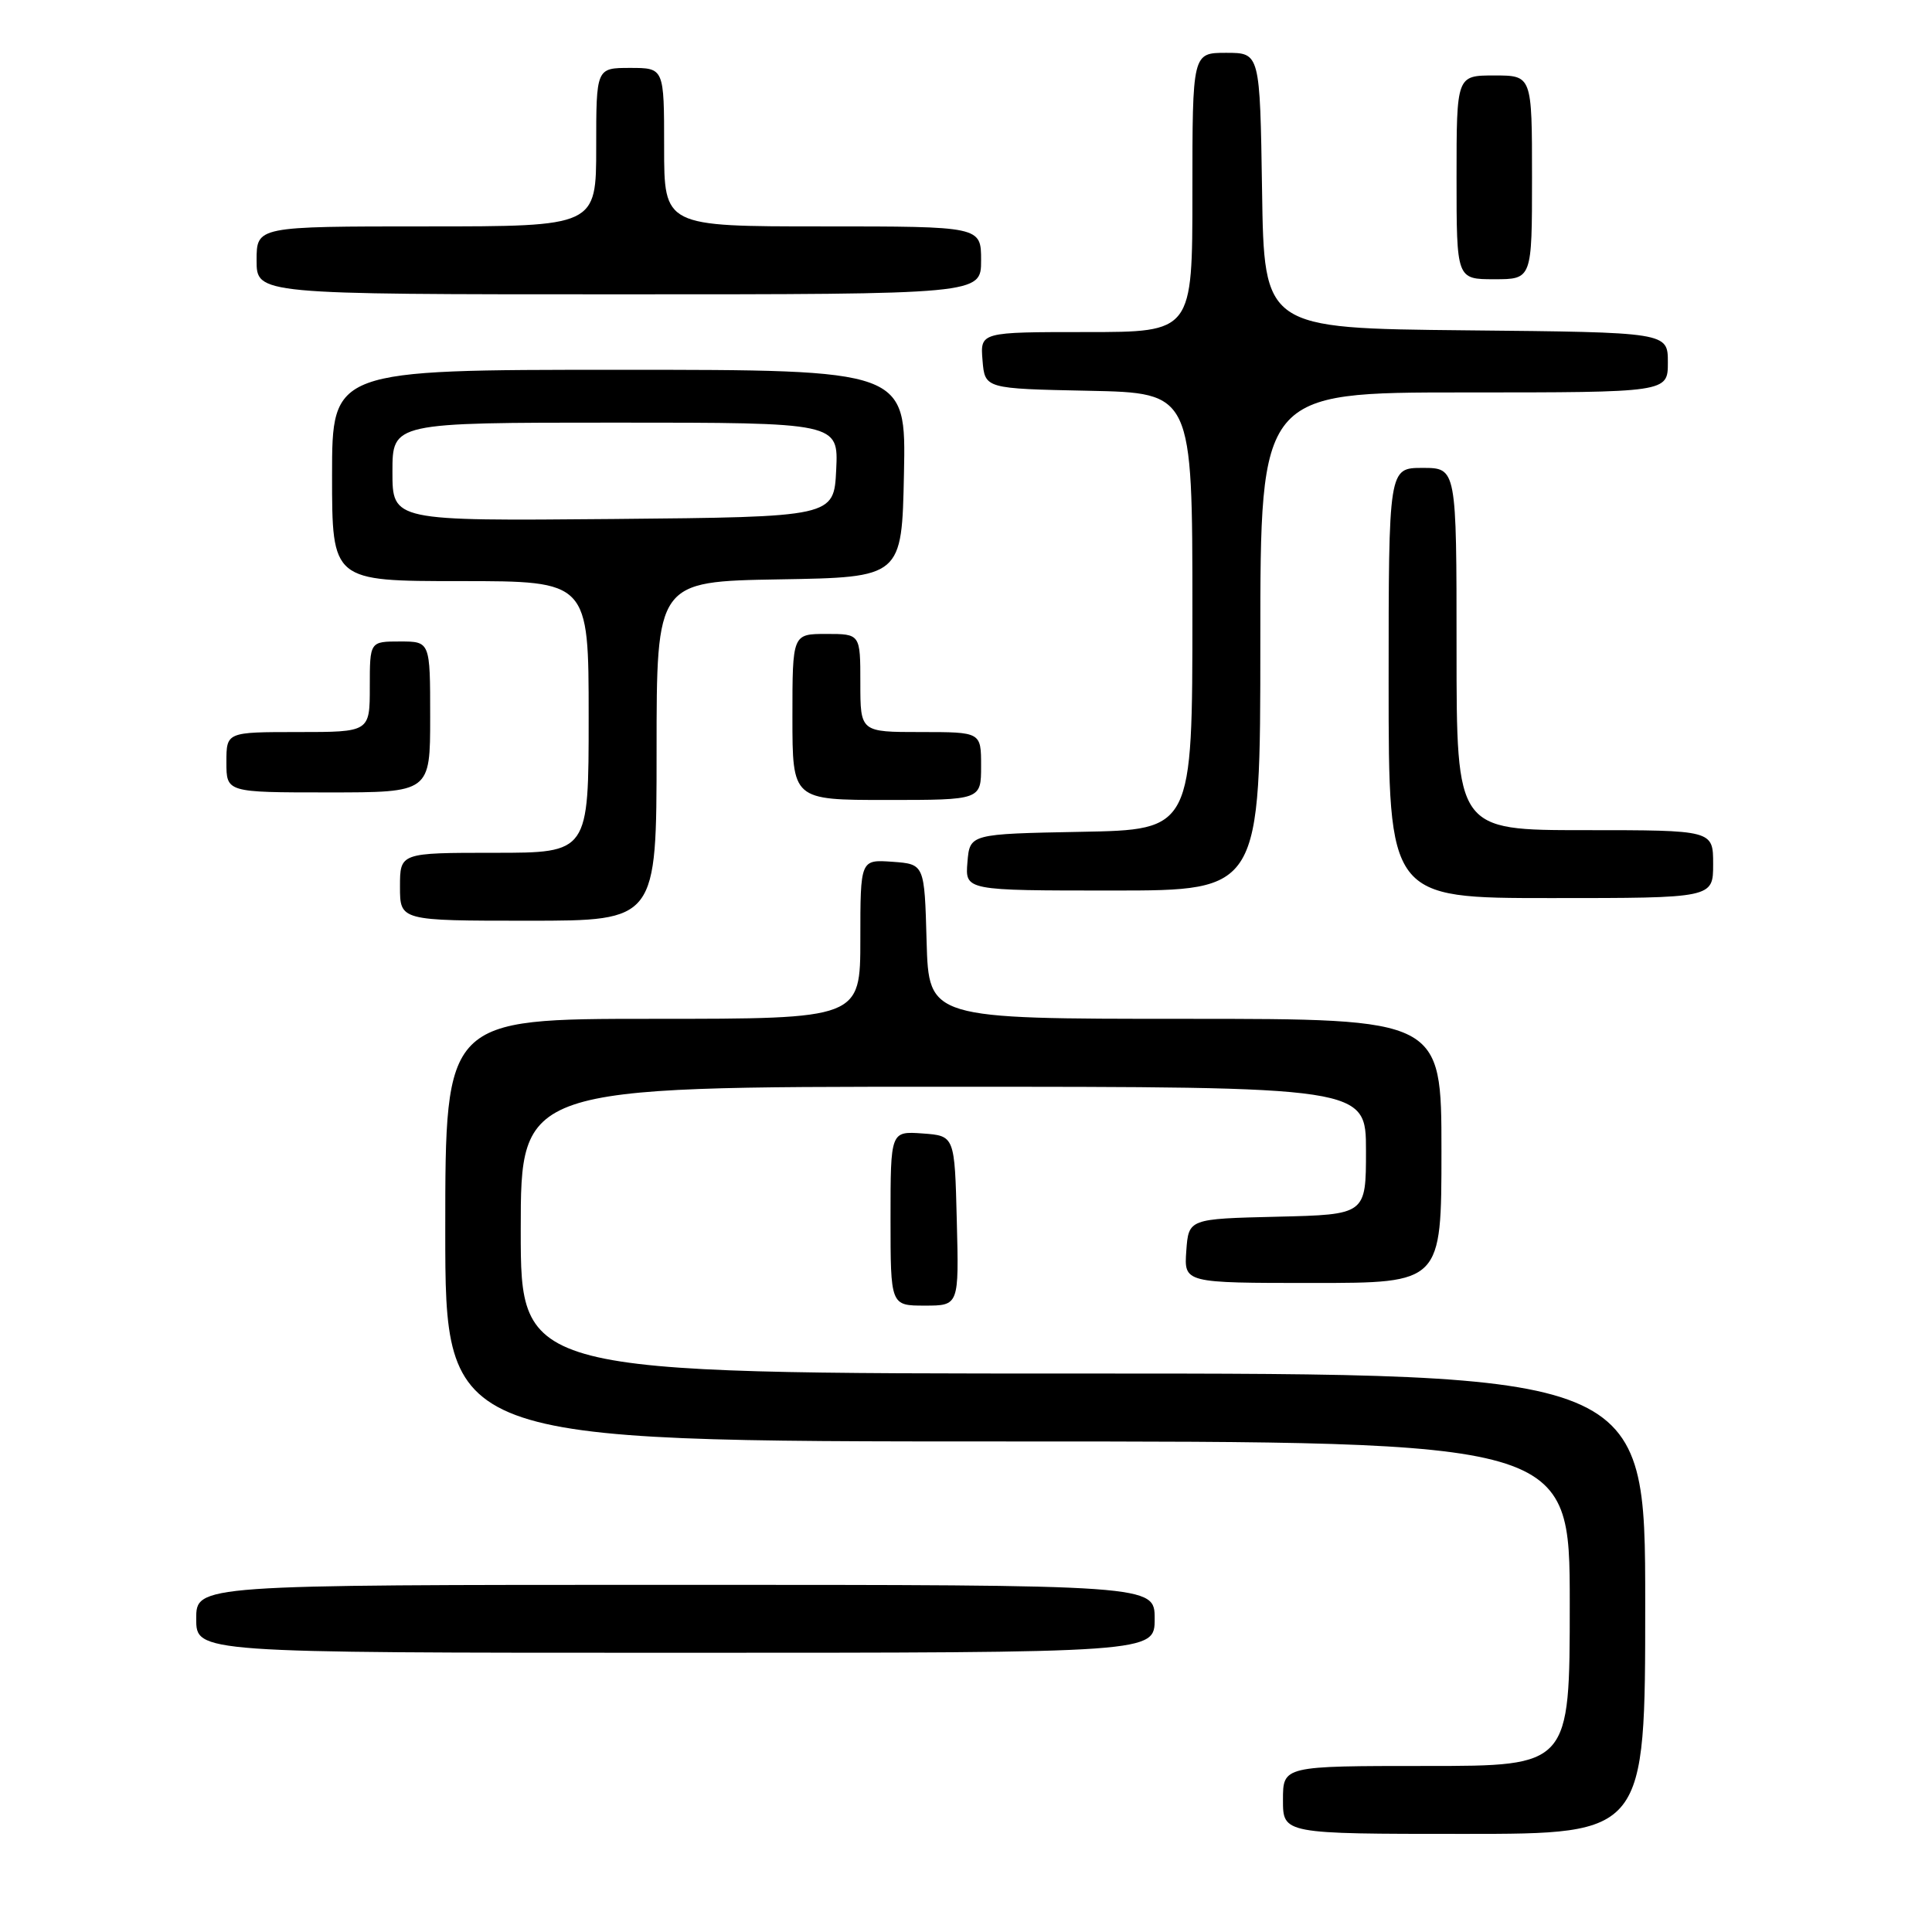 <?xml version="1.0" encoding="UTF-8" standalone="no"?>
<!DOCTYPE svg PUBLIC "-//W3C//DTD SVG 1.1//EN" "http://www.w3.org/Graphics/SVG/1.1/DTD/svg11.dtd" >
<svg xmlns="http://www.w3.org/2000/svg" xmlns:xlink="http://www.w3.org/1999/xlink" version="1.1" viewBox="0 0 256 256">
 <g >
 <path fill="currentColor"
d=" M 218.00 212.50 C 218.00 182.00 218.00 182.00 143.50 182.00 C 69.00 182.00 69.00 182.00 69.00 163.00 C 69.00 144.00 69.00 144.00 125.00 144.00 C 181.00 144.00 181.00 144.00 181.00 152.47 C 181.00 160.94 181.00 160.94 169.25 161.22 C 157.50 161.50 157.50 161.50 157.19 165.75 C 156.89 170.00 156.89 170.00 173.94 170.00 C 191.00 170.00 191.00 170.00 191.00 152.50 C 191.00 135.00 191.00 135.00 157.03 135.00 C 123.07 135.00 123.07 135.00 122.78 124.75 C 122.50 114.50 122.50 114.50 118.25 114.19 C 114.00 113.89 114.00 113.89 114.00 124.44 C 114.00 135.00 114.00 135.00 86.50 135.00 C 59.00 135.00 59.00 135.00 59.00 163.00 C 59.00 191.00 59.00 191.00 133.50 191.00 C 208.00 191.00 208.00 191.00 208.00 212.50 C 208.00 234.00 208.00 234.00 189.00 234.00 C 170.00 234.00 170.00 234.00 170.00 238.50 C 170.00 243.00 170.00 243.00 194.00 243.00 C 218.00 243.00 218.00 243.00 218.00 212.50 Z  M 153.00 214.50 C 153.00 210.00 153.00 210.00 89.50 210.00 C 26.00 210.00 26.00 210.00 26.00 214.50 C 26.00 219.00 26.00 219.00 89.50 219.00 C 153.00 219.00 153.00 219.00 153.00 214.50 Z  M 126.78 161.75 C 126.50 150.50 126.50 150.50 122.25 150.19 C 118.00 149.89 118.00 149.89 118.00 161.44 C 118.00 173.00 118.00 173.00 122.53 173.00 C 127.07 173.00 127.07 173.00 126.78 161.75 Z  M 87.00 99.52 C 87.00 77.05 87.00 77.05 103.25 76.77 C 119.50 76.50 119.50 76.50 119.78 62.75 C 120.06 49.00 120.06 49.00 82.03 49.00 C 44.00 49.00 44.00 49.00 44.00 63.00 C 44.00 77.00 44.00 77.00 61.00 77.00 C 78.00 77.00 78.00 77.00 78.00 95.00 C 78.00 113.00 78.00 113.00 65.50 113.00 C 53.00 113.00 53.00 113.00 53.00 117.50 C 53.00 122.00 53.00 122.00 70.00 122.00 C 87.00 122.00 87.00 122.00 87.00 99.52 Z  M 227.00 114.50 C 227.00 110.00 227.00 110.00 210.00 110.00 C 193.00 110.00 193.00 110.00 193.00 86.00 C 193.00 62.00 193.00 62.00 188.50 62.00 C 184.00 62.00 184.00 62.00 184.00 90.50 C 184.00 119.00 184.00 119.00 205.50 119.00 C 227.00 119.00 227.00 119.00 227.00 114.50 Z  M 167.00 85.00 C 167.00 52.00 167.00 52.00 194.00 52.00 C 221.00 52.00 221.00 52.00 221.00 48.02 C 221.00 44.03 221.00 44.03 194.25 43.77 C 167.50 43.50 167.50 43.50 167.23 25.25 C 166.95 7.00 166.95 7.00 162.48 7.00 C 158.00 7.00 158.00 7.00 158.00 25.50 C 158.00 44.00 158.00 44.00 143.94 44.00 C 129.88 44.00 129.88 44.00 130.19 47.75 C 130.50 51.50 130.50 51.50 144.25 51.78 C 158.00 52.06 158.00 52.06 158.00 81.00 C 158.00 109.95 158.00 109.95 143.25 110.22 C 128.50 110.50 128.50 110.50 128.19 114.25 C 127.88 118.00 127.88 118.00 147.44 118.00 C 167.00 118.00 167.00 118.00 167.00 85.00 Z  M 130.00 101.50 C 130.00 97.00 130.00 97.00 122.00 97.00 C 114.00 97.00 114.00 97.00 114.00 90.50 C 114.00 84.00 114.00 84.00 109.50 84.00 C 105.00 84.00 105.00 84.00 105.00 95.00 C 105.00 106.00 105.00 106.00 117.50 106.00 C 130.00 106.00 130.00 106.00 130.00 101.50 Z  M 57.00 95.00 C 57.00 85.00 57.00 85.00 53.00 85.00 C 49.00 85.00 49.00 85.00 49.00 91.00 C 49.00 97.00 49.00 97.00 39.50 97.00 C 30.00 97.00 30.00 97.00 30.00 101.00 C 30.00 105.00 30.00 105.00 43.50 105.00 C 57.00 105.00 57.00 105.00 57.00 95.00 Z  M 130.00 34.50 C 130.00 30.00 130.00 30.00 109.00 30.00 C 88.00 30.00 88.00 30.00 88.00 19.50 C 88.00 9.00 88.00 9.00 83.50 9.00 C 79.00 9.00 79.00 9.00 79.00 19.50 C 79.00 30.00 79.00 30.00 56.50 30.00 C 34.00 30.00 34.00 30.00 34.00 34.50 C 34.00 39.00 34.00 39.00 82.00 39.00 C 130.00 39.00 130.00 39.00 130.00 34.50 Z  M 203.00 23.50 C 203.00 10.00 203.00 10.00 198.00 10.00 C 193.00 10.00 193.00 10.00 193.00 23.50 C 193.00 37.00 193.00 37.00 198.00 37.00 C 203.00 37.00 203.00 37.00 203.00 23.50 Z  M 52.00 62.52 C 52.00 56.00 52.00 56.00 81.55 56.00 C 111.10 56.00 111.10 56.00 110.80 62.25 C 110.50 68.50 110.50 68.50 81.25 68.77 C 52.00 69.03 52.00 69.03 52.00 62.52 Z "/>
</g>
</svg>